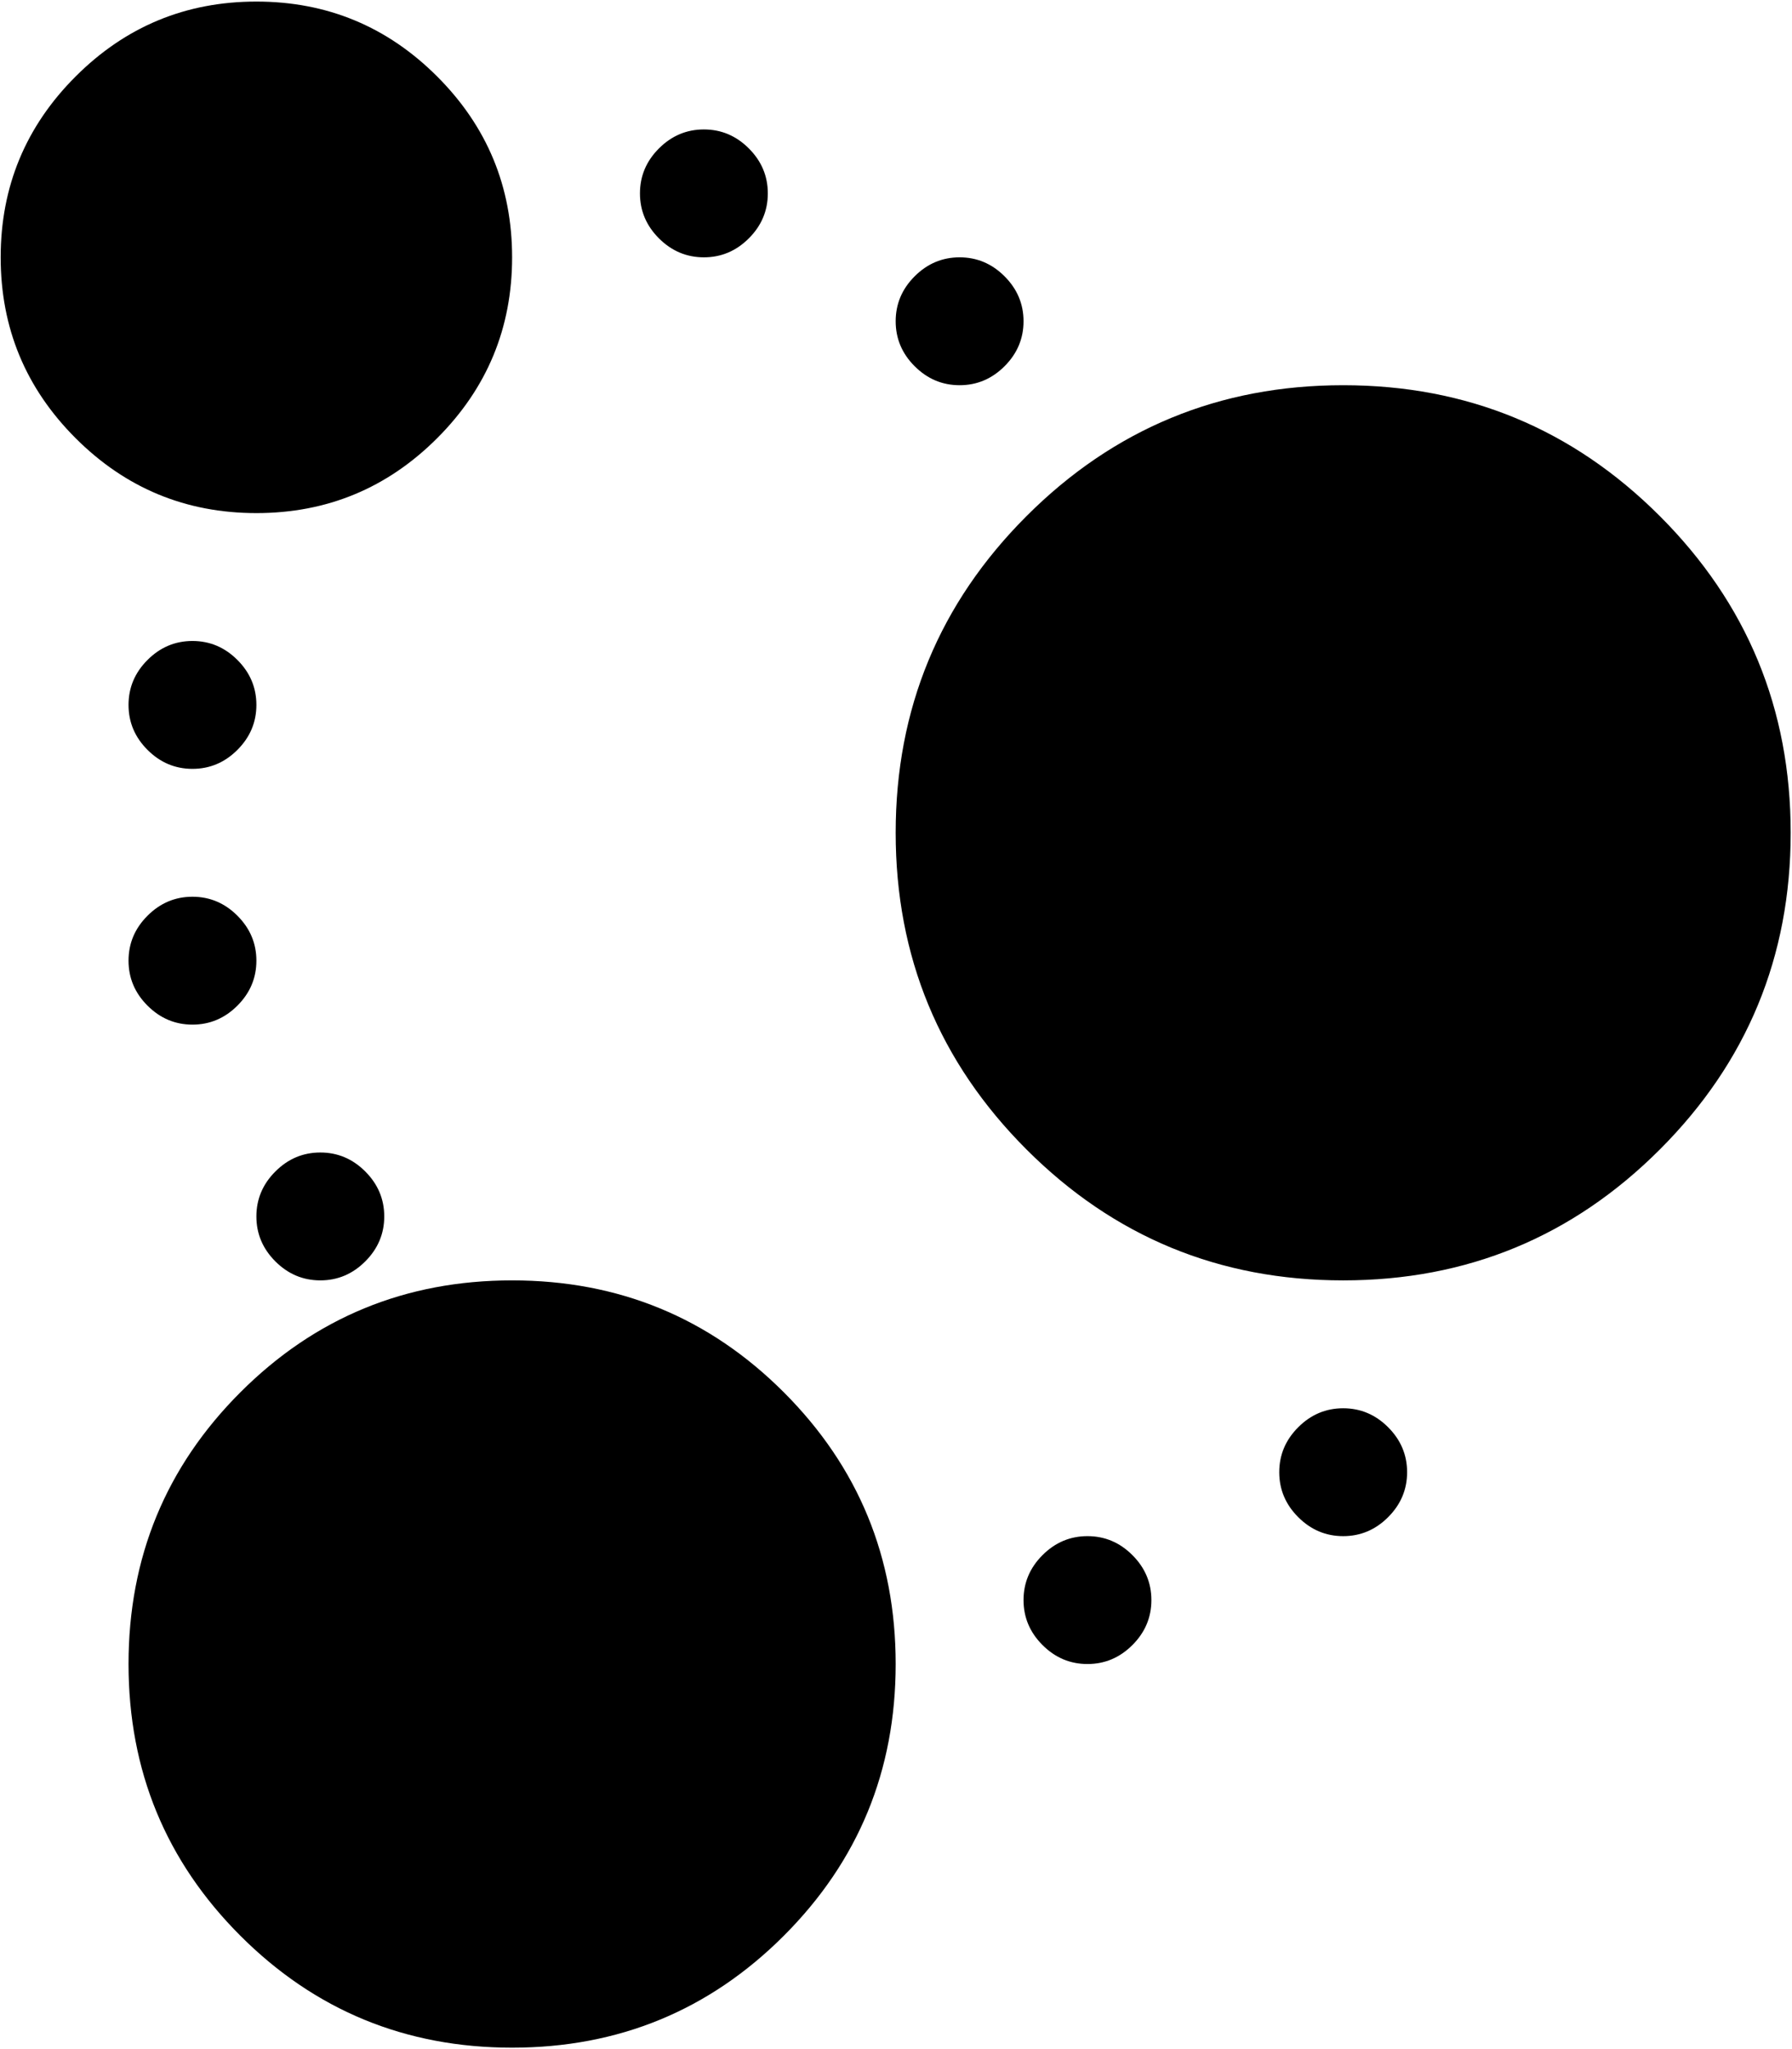 <svg xmlns="http://www.w3.org/2000/svg" width="3em" height="3.43em" viewBox="0 0 897 1024"><path fill="currentColor" d="M672.338 640q-93 0-158.5-65.5t-65.5-158.5t65.5-158.5t158.5-65.5t158.5 65.5t65.5 158.5t-65.5 158.5t-158.5 65.5m-192-448q-13 0-22.5-9.5t-9.5-22.5t9.5-22.5t22.5-9.5t22.5 9.5t9.5 22.5t-9.5 22.5t-22.5 9.5m-224 832q-80 0-136-56t-56-136t56-136t136-56t136 56t56 136t-56 136t-136 56m96-896q-13 0-22.5-9.5t-9.5-22.5t9.5-22.5t22.5-9.5t22.5 9.5t9.5 22.5t-9.5 22.5t-22.5 9.5m-160 480q0 13-9.5 22.5t-22.5 9.5t-22.5-9.5t-9.5-22.5t9.5-22.5t22.5-9.5t22.5 9.5t9.5 22.5m-64-352q-53 0-90.5-37.5T.338 128t37.5-90.5t90.5-37.5t90.5 37.5t37.5 90.5t-37.5 90.5t-90.5 37.5m-32 192q13 0 22.5 9.5t9.5 22.5t-9.5 22.5t-22.5 9.5t-22.5-9.5t-9.5-22.5t9.5-22.5t22.5-9.5m0-128q13 0 22.5 9.5t9.5 22.5t-9.5 22.5t-22.5 9.5t-22.5-9.5t-9.5-22.5t9.5-22.5t22.5-9.5m448 448q13 0 22.5 9.5t9.5 22.5t-9.5 22.5t-22.5 9.5t-22.5-9.5t-9.5-22.5t9.5-22.5t22.5-9.5m128-64q13 0 22.5 9.5t9.5 22.5t-9.5 22.5t-22.5 9.5t-22.5-9.5t-9.5-22.5t9.5-22.5t22.5-9.5"/></svg>